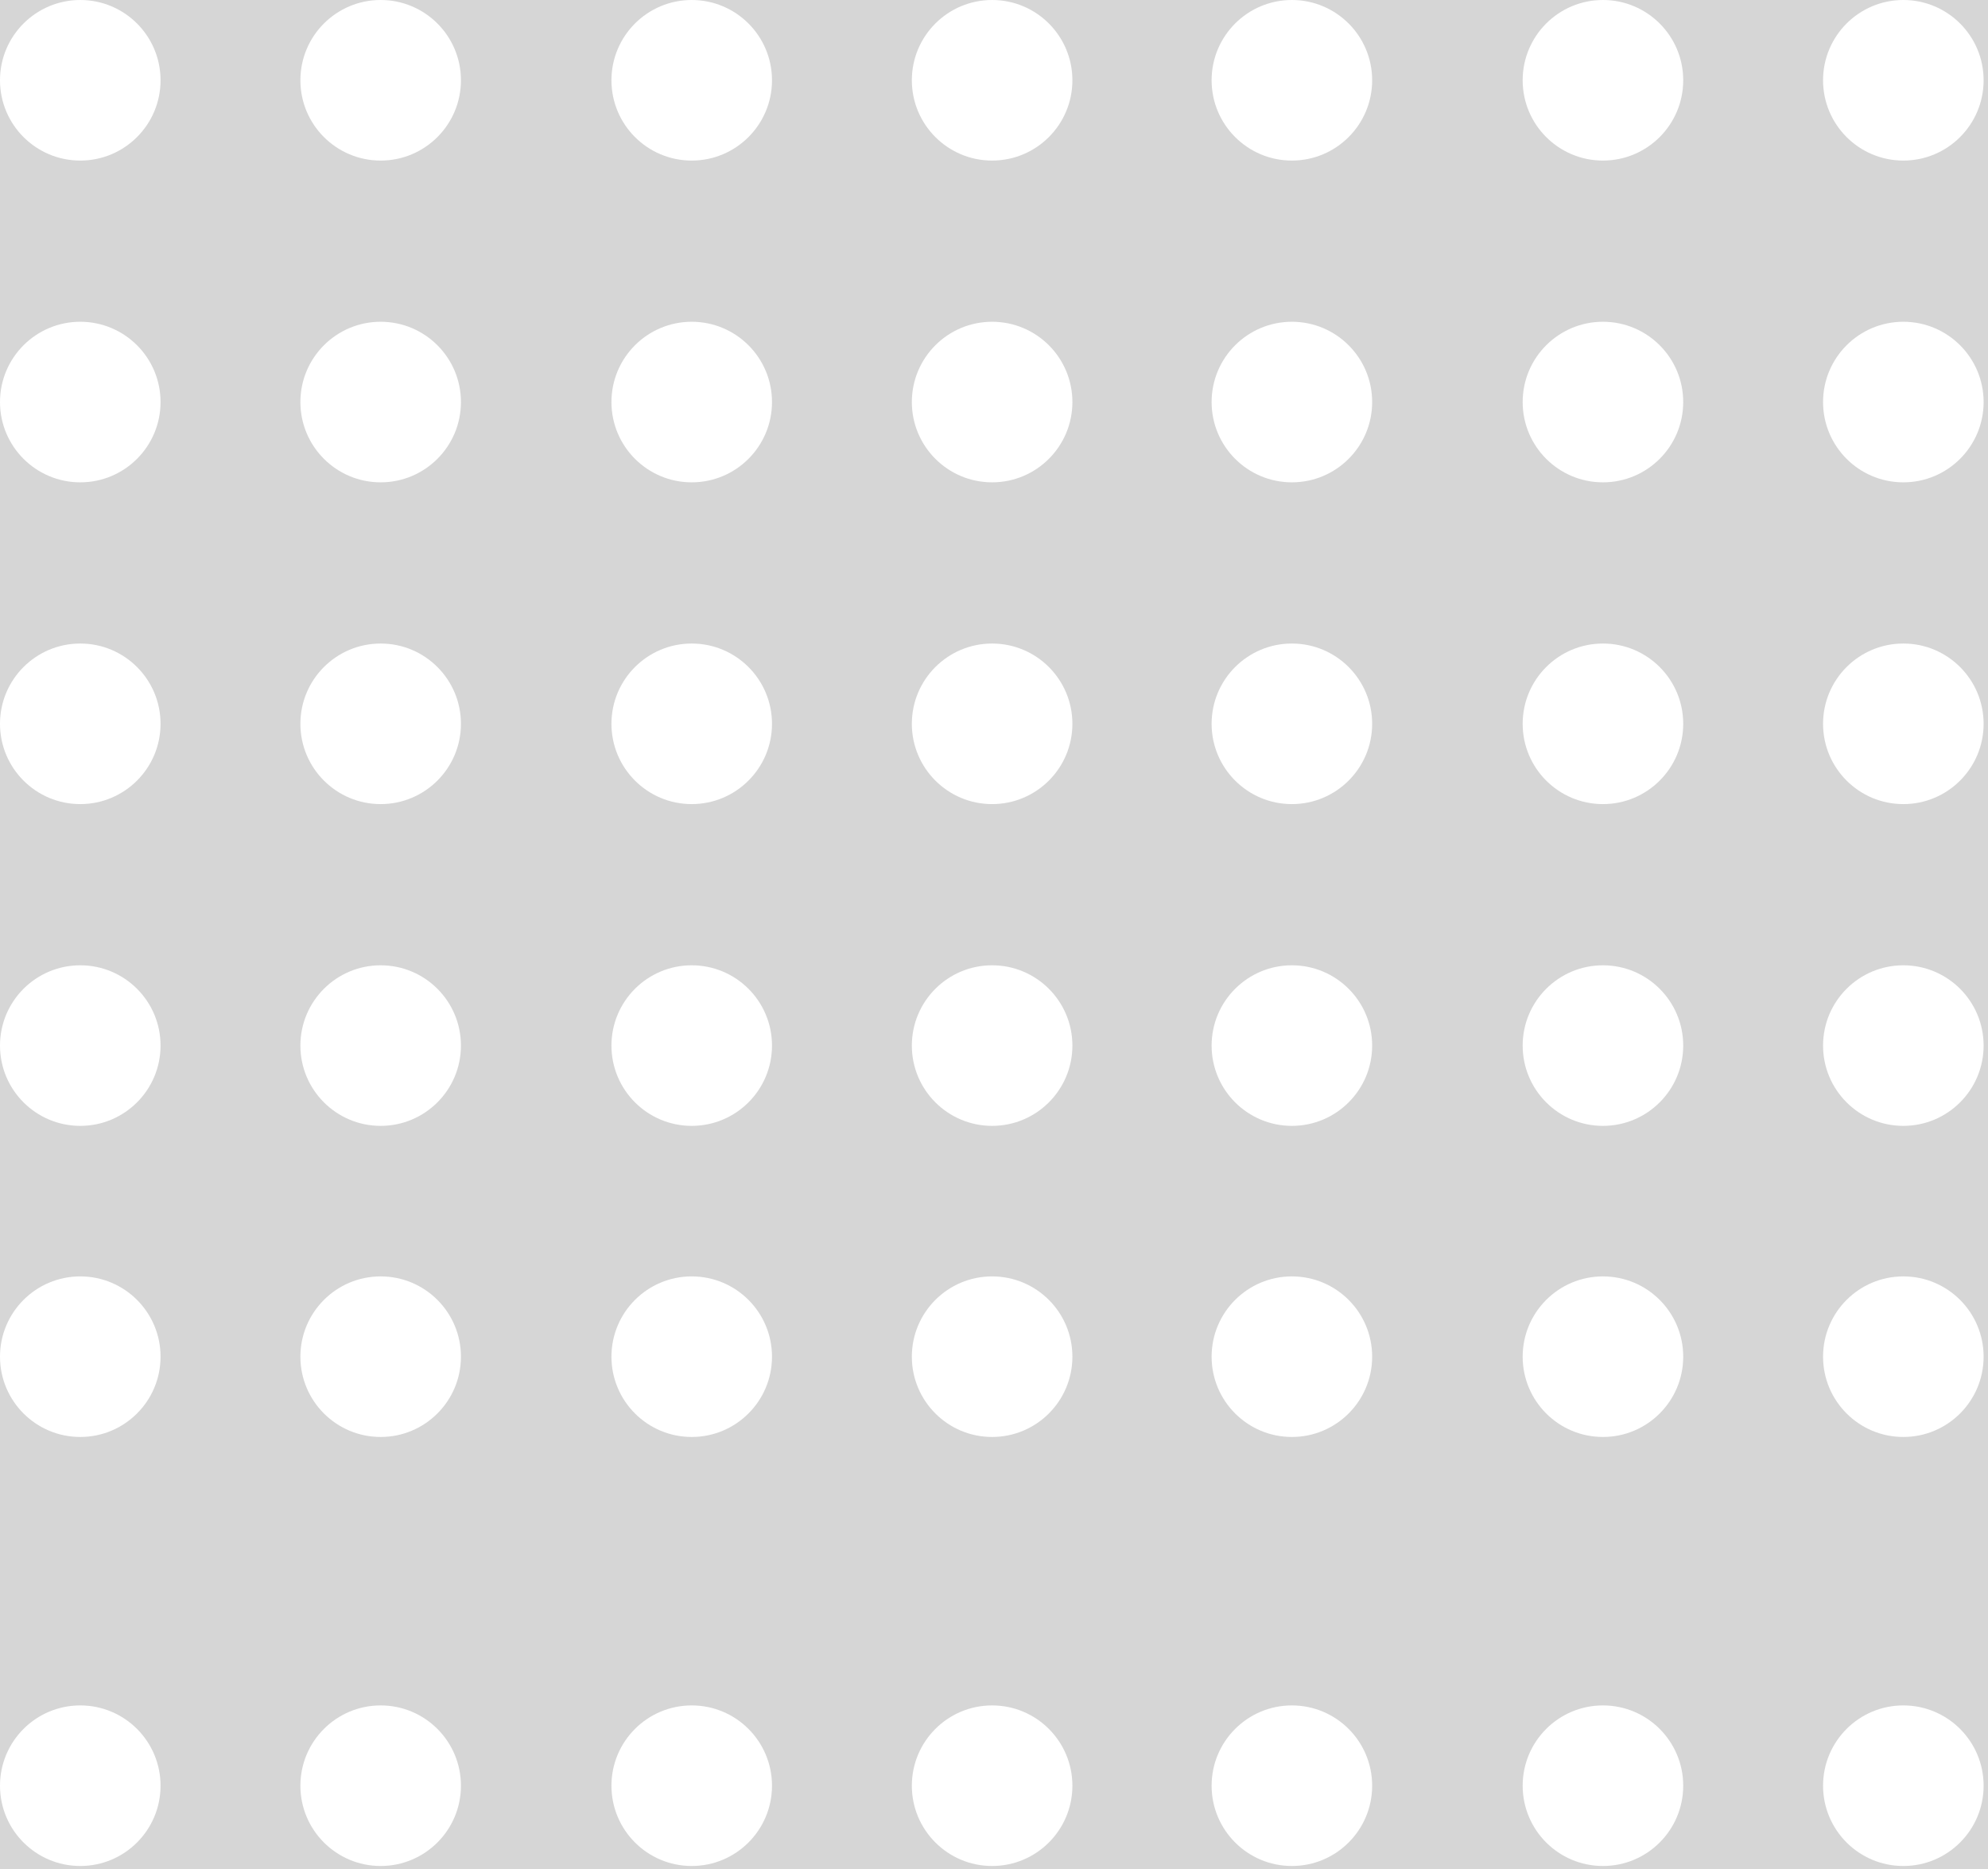 <?xml version="1.0" encoding="utf-8"?>
<!-- Generator: Adobe Illustrator 21.0.2, SVG Export Plug-In . SVG Version: 6.00 Build 0)  -->
<svg version="1.1" id="Group_1_1_" opacity="0.2" xmlns="http://www.w3.org/2000/svg" xmlns:xlink="http://www.w3.org/1999/xlink"
	 x="0px" y="0px" viewBox="0 0 317 298" style="enable-background:new 0 0 317 298;" xml:space="preserve">
<rect x="0" y="0" width="317" height="298" fill="#333333" stroke="none"/>
<style type="text/css">
	.st0{fill-rule:evenodd;clip-rule:evenodd;fill:#FFFFFF;}
</style>
<circle class="st0" cx="12.8" cy="12.8" r="12.8"/>
<circle class="st0" cx="60.7" cy="12.8" r="12.8"/>
<ellipse class="st0" cx="110.3" cy="12.8" rx="12.8" ry="12.8"/>
<ellipse class="st0" cx="158.2" cy="12.8" rx="12.8" ry="12.8"/>
<ellipse class="st0" cx="206" cy="12.8" rx="12.8" ry="12.8"/>
<circle class="st0" cx="255.6" cy="12.8" r="12.8"/>
<circle class="st0" cx="303.5" cy="12.8" r="12.8"/>
<circle class="st0" cx="12.8" cy="64.1" r="12.8"/>
<circle class="st0" cx="60.7" cy="64.1" r="12.8"/>
<ellipse class="st0" cx="110.3" cy="64.1" rx="12.8" ry="12.8"/>
<ellipse class="st0" cx="158.2" cy="64.1" rx="12.8" ry="12.8"/>
<ellipse class="st0" cx="206" cy="64.1" rx="12.8" ry="12.8"/>
<circle class="st0" cx="255.6" cy="64.1" r="12.8"/>
<circle class="st0" cx="303.5" cy="64.1" r="12.8"/>
<circle class="st0" cx="12.8" cy="115.4" r="12.8"/>
<circle class="st0" cx="60.7" cy="115.4" r="12.8"/>
<ellipse class="st0" cx="110.3" cy="115.4" rx="12.8" ry="12.8"/>
<ellipse class="st0" cx="158.2" cy="115.4" rx="12.8" ry="12.8"/>
<ellipse class="st0" cx="206" cy="115.4" rx="12.8" ry="12.8"/>
<circle class="st0" cx="255.6" cy="115.4" r="12.8"/>
<circle class="st0" cx="303.5" cy="115.4" r="12.8"/>
<circle class="st0" cx="12.8" cy="166.7" r="12.8"/>
<circle class="st0" cx="60.7" cy="166.7" r="12.8"/>
<ellipse class="st0" cx="110.3" cy="166.7" rx="12.8" ry="12.8"/>
<ellipse class="st0" cx="158.2" cy="166.7" rx="12.8" ry="12.8"/>
<ellipse class="st0" cx="206" cy="166.7" rx="12.8" ry="12.8"/>
<circle class="st0" cx="255.6" cy="166.7" r="12.8"/>
<circle class="st0" cx="303.5" cy="166.7" r="12.8"/>
<circle class="st0" cx="12.8" cy="216.3" r="12.8"/>
<circle class="st0" cx="60.7" cy="216.3" r="12.8"/>
<ellipse class="st0" cx="110.3" cy="216.3" rx="12.8" ry="12.8"/>
<ellipse class="st0" cx="158.2" cy="216.3" rx="12.8" ry="12.8"/>
<ellipse class="st0" cx="206" cy="216.3" rx="12.8" ry="12.8"/>
<circle class="st0" cx="255.6" cy="216.3" r="12.8"/>
<circle class="st0" cx="303.5" cy="216.3" r="12.8"/>
<ellipse class="st0" cx="12.8" cy="284.7" rx="12.8" ry="12.8"/>
<ellipse class="st0" cx="60.7" cy="284.7" rx="12.8" ry="12.8"/>
<circle class="st0" cx="110.3" cy="284.7" r="12.8"/>
<circle class="st0" cx="158.2" cy="284.7" r="12.8"/>
<circle class="st0" cx="206" cy="284.7" r="12.8"/>
<ellipse class="st0" cx="255.6" cy="284.7" rx="12.8" ry="12.8"/>
<ellipse class="st0" cx="303.5" cy="284.7" rx="12.8" ry="12.8"/>
</svg>
